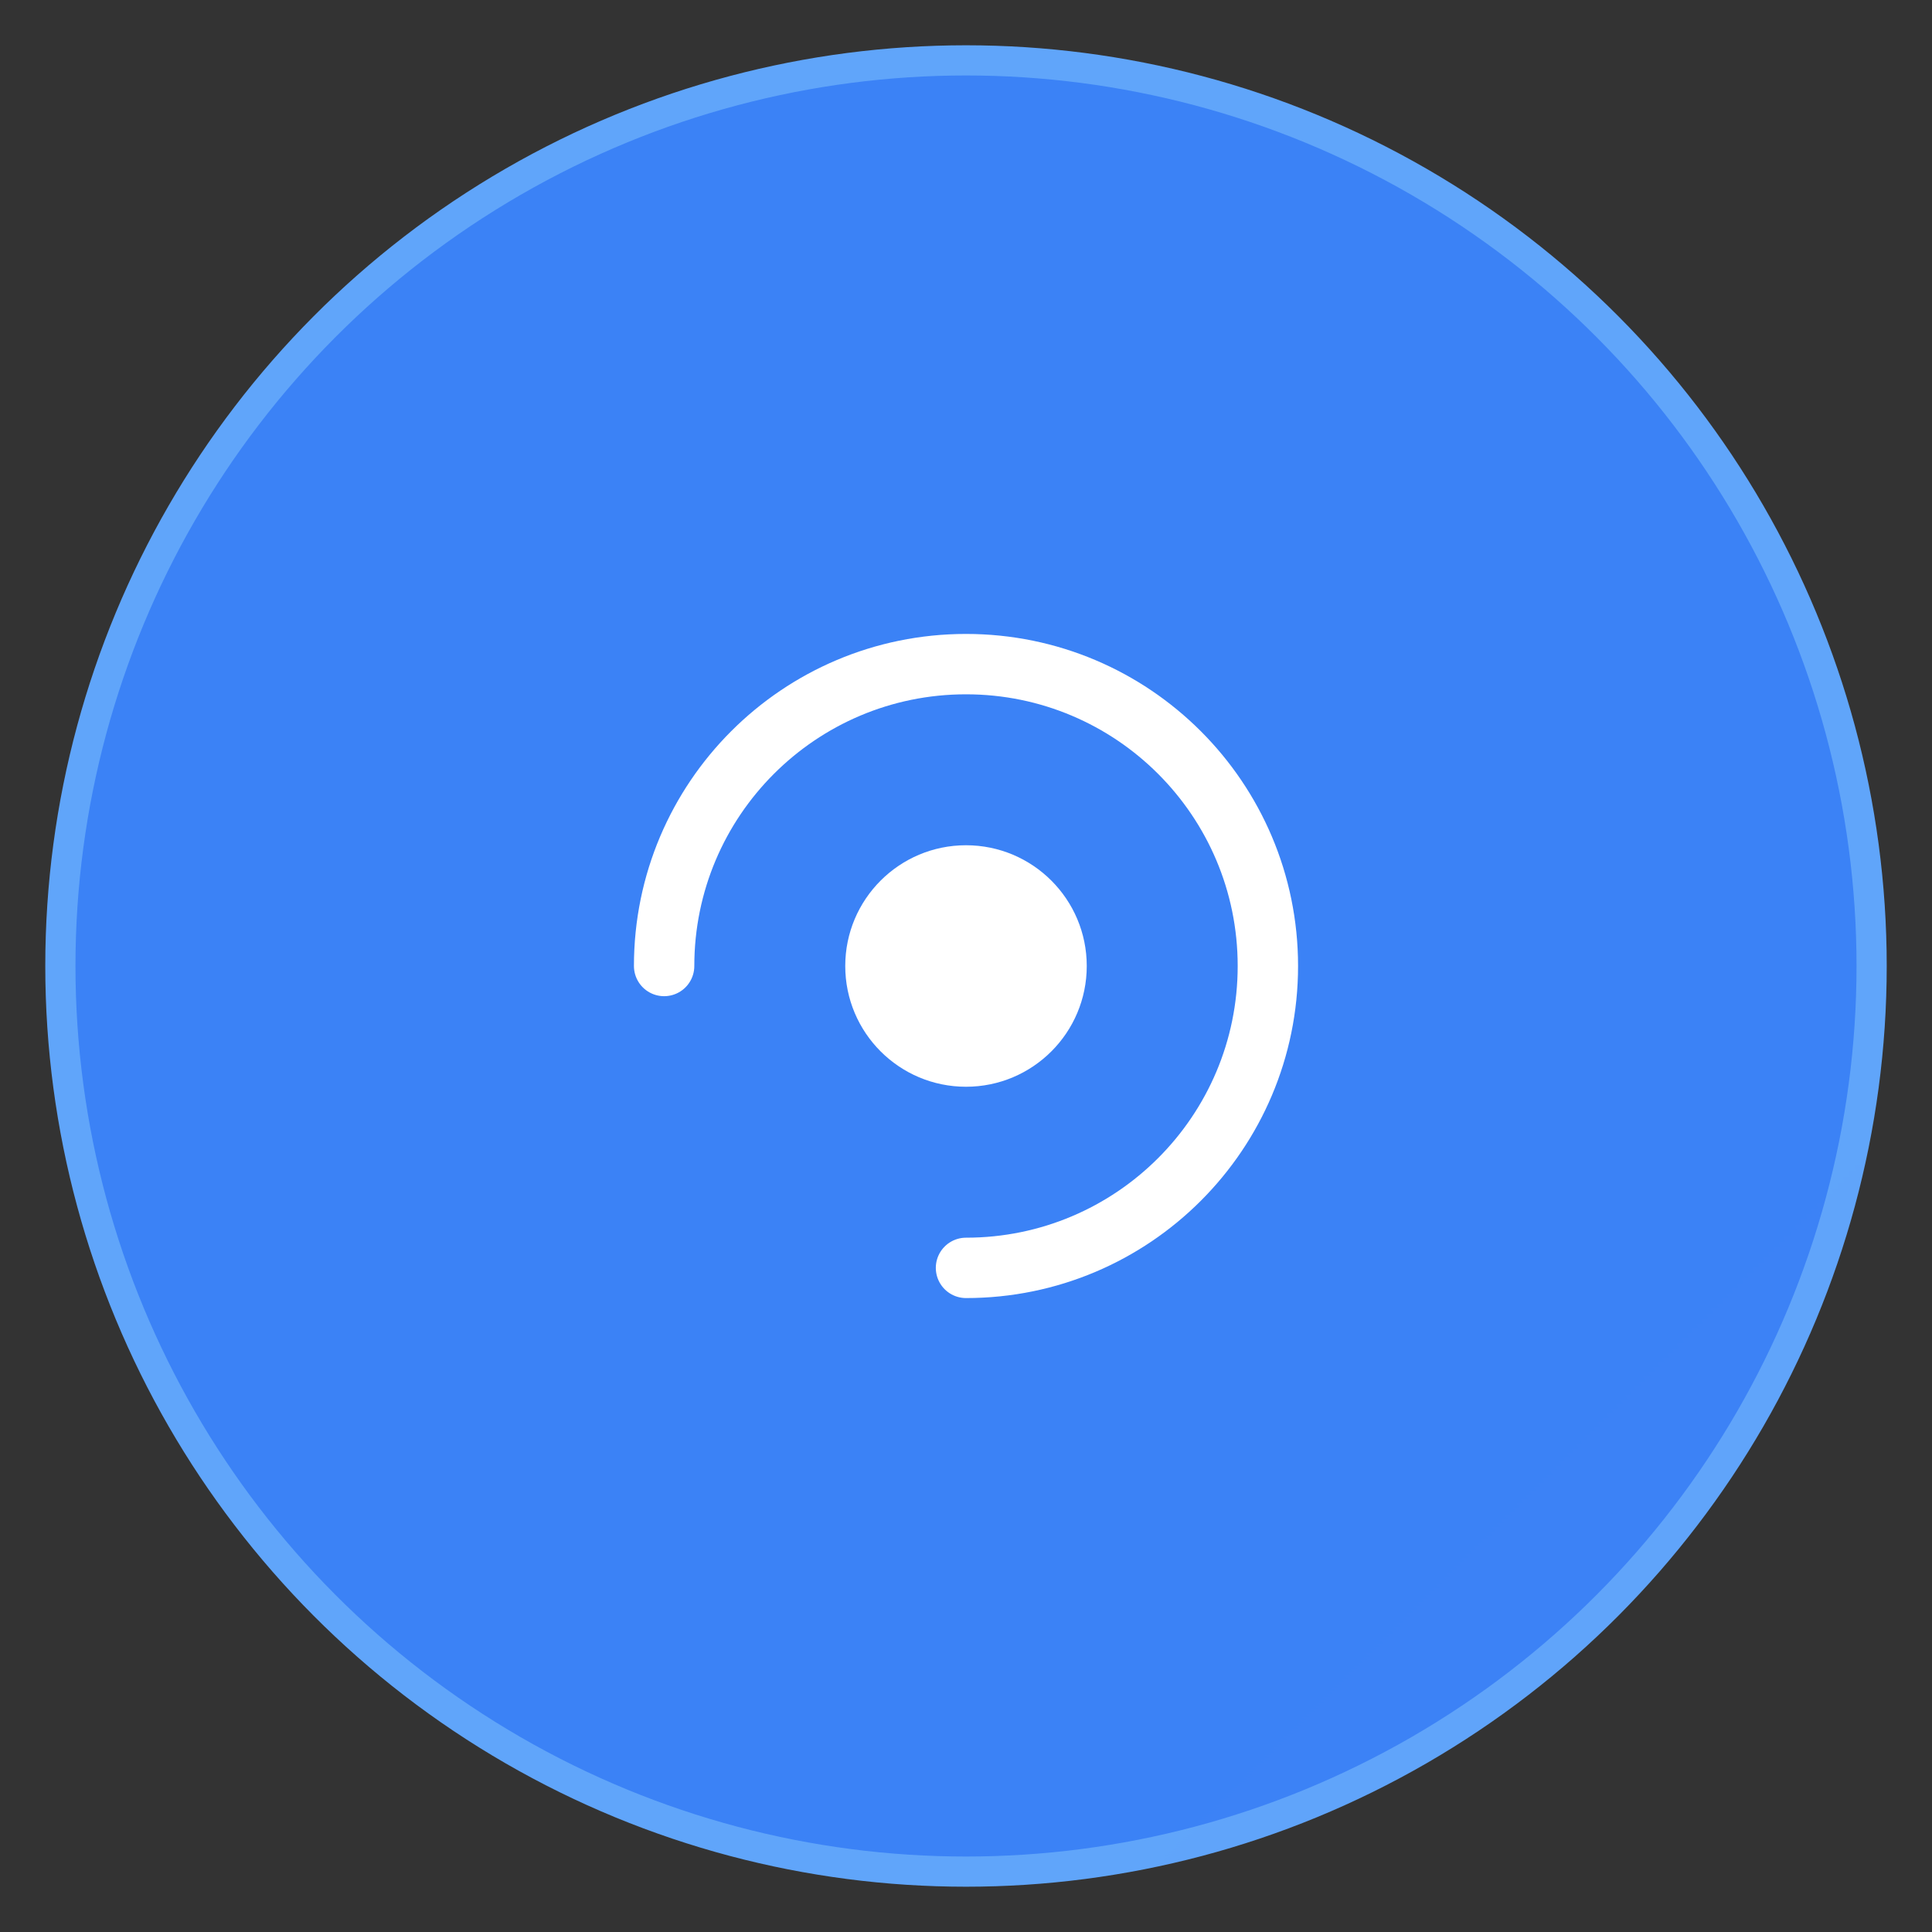 <?xml version="1.0" encoding="UTF-8"?>
<svg width="128" height="128" viewBox="0 0 128 128" fill="none" xmlns="http://www.w3.org/2000/svg">
  <rect x="0" y="0" width="128" height="128" fill="#333333" stroke="none"/>
  <circle cx="64" cy="64" r="60" fill="url(#gradient1)" stroke="url(#stroke1)" stroke-width="2"/>
  <path d="M44 64C44 52.954 52.954 44 64 44C75.046 44 84 52.954 84 64C84 75.046 75.046 84 64 84" stroke="white" stroke-width="4" stroke-linecap="round">
    <animateTransform
      attributeName="transform"
      type="rotate"
      from="0 64 64"
      to="360 64 64"
      dur="2s"
      repeatCount="indefinite"/>
  </path>
  <circle cx="64" cy="64" r="8" fill="white"/>
  <defs>
    <linearGradient id="gradient1" x1="0" y1="0" x2="128" y2="128">
      <stop offset="0%" stop-color="#3B82F6"/>
      <stop offset="100%" stop-color="#8B5CF6"/>
    </linearGradient>
    <linearGradient id="stroke1" x1="0" y1="0" x2="128" y2="128">
      <stop offset="0%" stop-color="#60A5FA"/>
      <stop offset="100%" stop-color="#A855F7"/>
    </linearGradient>
  </defs>
</svg>

